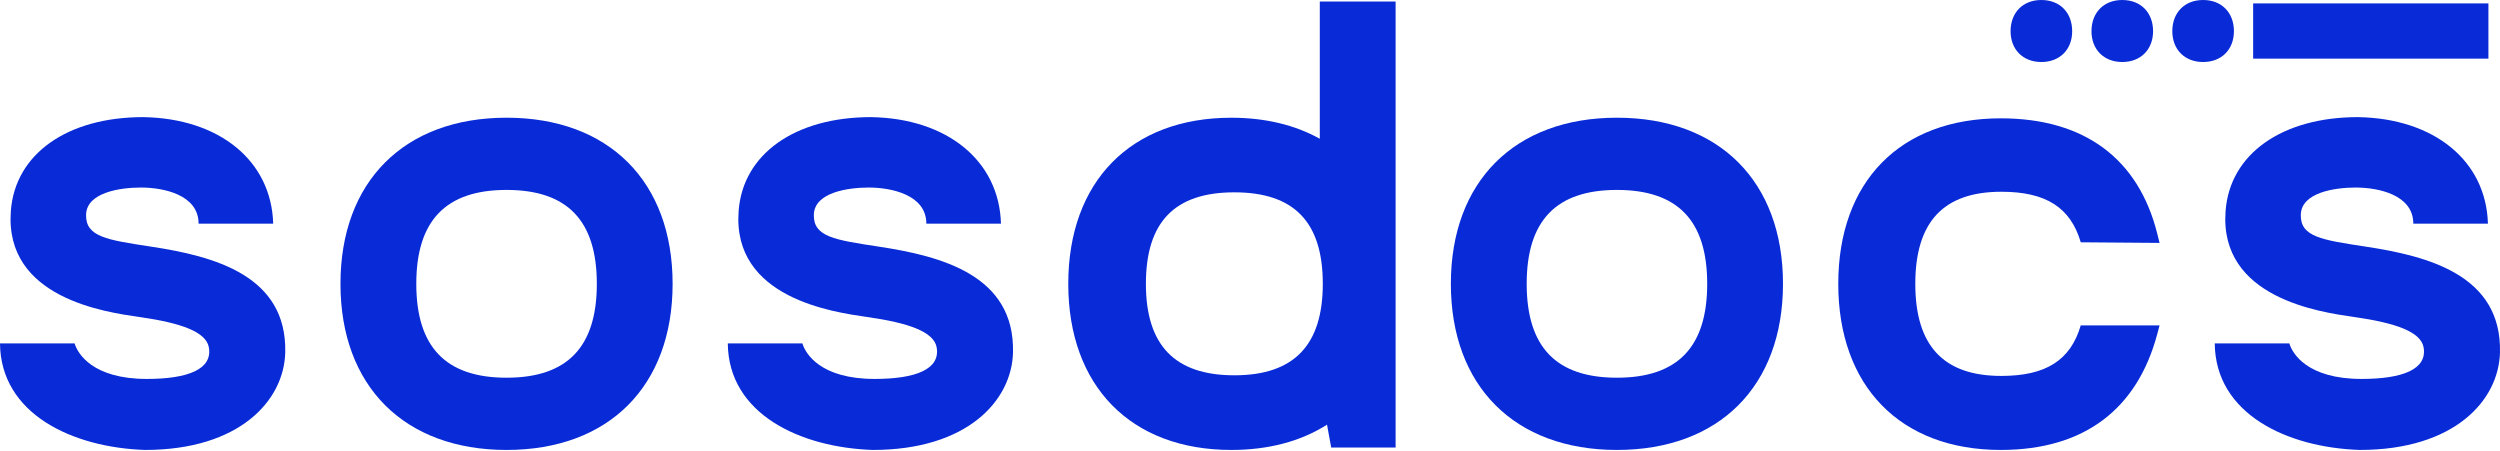 <svg width="133" height="24" viewBox="0 0 133 24" fill="none" xmlns="http://www.w3.org/2000/svg">
<path d="M3.97 18.27C4.13 18.814 4.93 20.159 7.811 20.159C9.987 20.159 11.332 19.647 11.108 18.462C10.948 17.662 9.668 17.182 7.395 16.862C5.635 16.606 0.225 15.869 0.577 11.226C0.801 8.185 3.586 6.231 7.62 6.231C11.653 6.296 14.438 8.537 14.534 11.899H10.565C10.565 10.362 8.708 9.977 7.492 9.977C6.403 9.977 4.611 10.234 4.579 11.418C4.547 12.603 5.7 12.763 8.005 13.116C11.398 13.628 15.271 14.653 15.175 18.751C15.111 21.312 12.742 23.937 7.716 23.937C3.842 23.809 0.032 22.016 0 18.27H3.97Z" fill="#092BD7"/>
<path d="M26.949 6.262C32.391 6.262 35.783 9.657 35.783 15.099C35.783 20.542 32.391 23.937 26.949 23.937C21.507 23.937 18.113 20.543 18.113 15.099C18.113 9.656 21.507 6.262 26.949 6.262ZM22.147 15.099C22.147 18.461 23.716 20.094 26.949 20.094C30.182 20.094 31.751 18.461 31.751 15.099C31.751 11.737 30.183 10.104 26.949 10.104C23.716 10.104 22.147 11.737 22.147 15.099Z" fill="#092BD7"/>
<path d="M42.688 18.27C42.849 18.814 43.649 20.159 46.529 20.159C48.706 20.159 50.05 19.647 49.827 18.462C49.666 17.662 48.386 17.182 46.113 16.862C44.352 16.606 38.943 15.869 39.295 11.226C39.519 8.185 42.304 6.231 46.338 6.231C50.371 6.296 53.156 8.537 53.252 11.899H49.282C49.282 10.362 47.426 9.977 46.21 9.977C45.121 9.977 43.328 10.234 43.296 11.418C43.264 12.603 44.417 12.763 46.722 13.116C50.115 13.628 53.988 14.653 53.892 18.751C53.828 21.312 51.459 23.937 46.434 23.937C42.56 23.809 38.751 22.016 38.719 18.27H42.688Z" fill="#092BD7"/>
<path d="M65.507 6.263C67.3 6.263 68.9 6.647 70.213 7.383V0.083H74.246V23.809H70.82L70.597 22.592C69.189 23.489 67.459 23.937 65.507 23.937C60.162 23.937 56.832 20.543 56.832 15.099C56.832 9.656 60.161 6.263 65.507 6.263ZM65.667 19.966C68.836 19.966 70.373 18.366 70.373 15.099C70.373 11.802 68.836 10.232 65.667 10.232C62.499 10.232 60.962 11.802 60.962 15.099C60.962 18.366 62.498 19.966 65.667 19.966Z" fill="#092BD7"/>
<path d="M86.021 6.262C91.463 6.262 94.855 9.657 94.855 15.099C94.855 20.542 91.462 23.937 86.021 23.937C80.58 23.937 77.186 20.543 77.186 15.099C77.186 9.656 80.58 6.262 86.021 6.262ZM81.22 15.099C81.22 18.461 82.788 20.094 86.021 20.094C89.254 20.094 90.823 18.461 90.823 15.099C90.823 11.737 89.255 10.104 86.021 10.104C82.788 10.104 81.22 11.737 81.22 15.099Z" fill="#092BD7"/>
<path d="M106.439 6.295C110.921 6.295 113.769 8.472 114.761 12.411L114.889 12.923L110.696 12.89C110.152 11.034 108.839 10.201 106.471 10.201C103.398 10.201 101.894 11.802 101.894 15.1C101.894 18.398 103.398 19.999 106.471 19.999C108.839 19.999 110.153 19.167 110.696 17.31H114.889L114.761 17.79C113.705 21.728 110.92 23.937 106.439 23.937C101.093 23.937 97.796 20.543 97.796 15.1C97.796 9.657 101.093 6.295 106.439 6.295Z" fill="#092BD7"/>
<path d="M121.794 18.27C121.954 18.814 122.754 20.159 125.635 20.159C127.812 20.159 129.156 19.647 128.932 18.462C128.772 17.662 127.492 17.182 125.22 16.862C123.459 16.606 118.049 15.869 118.401 11.226C118.625 8.185 121.41 6.231 125.443 6.231C129.477 6.296 132.261 8.537 132.358 11.899H128.388C128.388 10.362 126.532 9.977 125.315 9.977C124.227 9.977 122.434 10.234 122.403 11.418C122.37 12.603 123.523 12.763 125.828 13.116C129.221 13.628 133.094 14.653 132.999 18.751C132.934 21.312 130.566 23.937 125.54 23.937C121.667 23.809 117.857 22.016 117.825 18.27H121.794Z" fill="#092BD7"/>
<path d="M132.384 0.181H119.868V3.12H132.384V0.181Z" fill="#092BD7"/>
<path d="M117.206 3.299C116.218 3.299 115.567 2.627 115.567 1.66C115.567 0.672 116.218 0 117.206 0C118.193 0 118.845 0.672 118.845 1.66C118.845 2.628 118.193 3.299 117.206 3.299Z" fill="#092BD7"/>
<path d="M112.905 3.299C111.918 3.299 111.267 2.627 111.267 1.66C111.267 0.672 111.918 0 112.905 0C113.892 0 114.544 0.672 114.544 1.66C114.543 2.628 113.892 3.299 112.905 3.299Z" fill="#092BD7"/>
<path d="M108.601 3.299C107.614 3.299 106.963 2.627 106.963 1.66C106.963 0.672 107.614 0 108.601 0C109.588 0 110.24 0.672 110.24 1.66C110.24 2.628 109.589 3.299 108.601 3.299Z" fill="#092BD7"/>
</svg>
